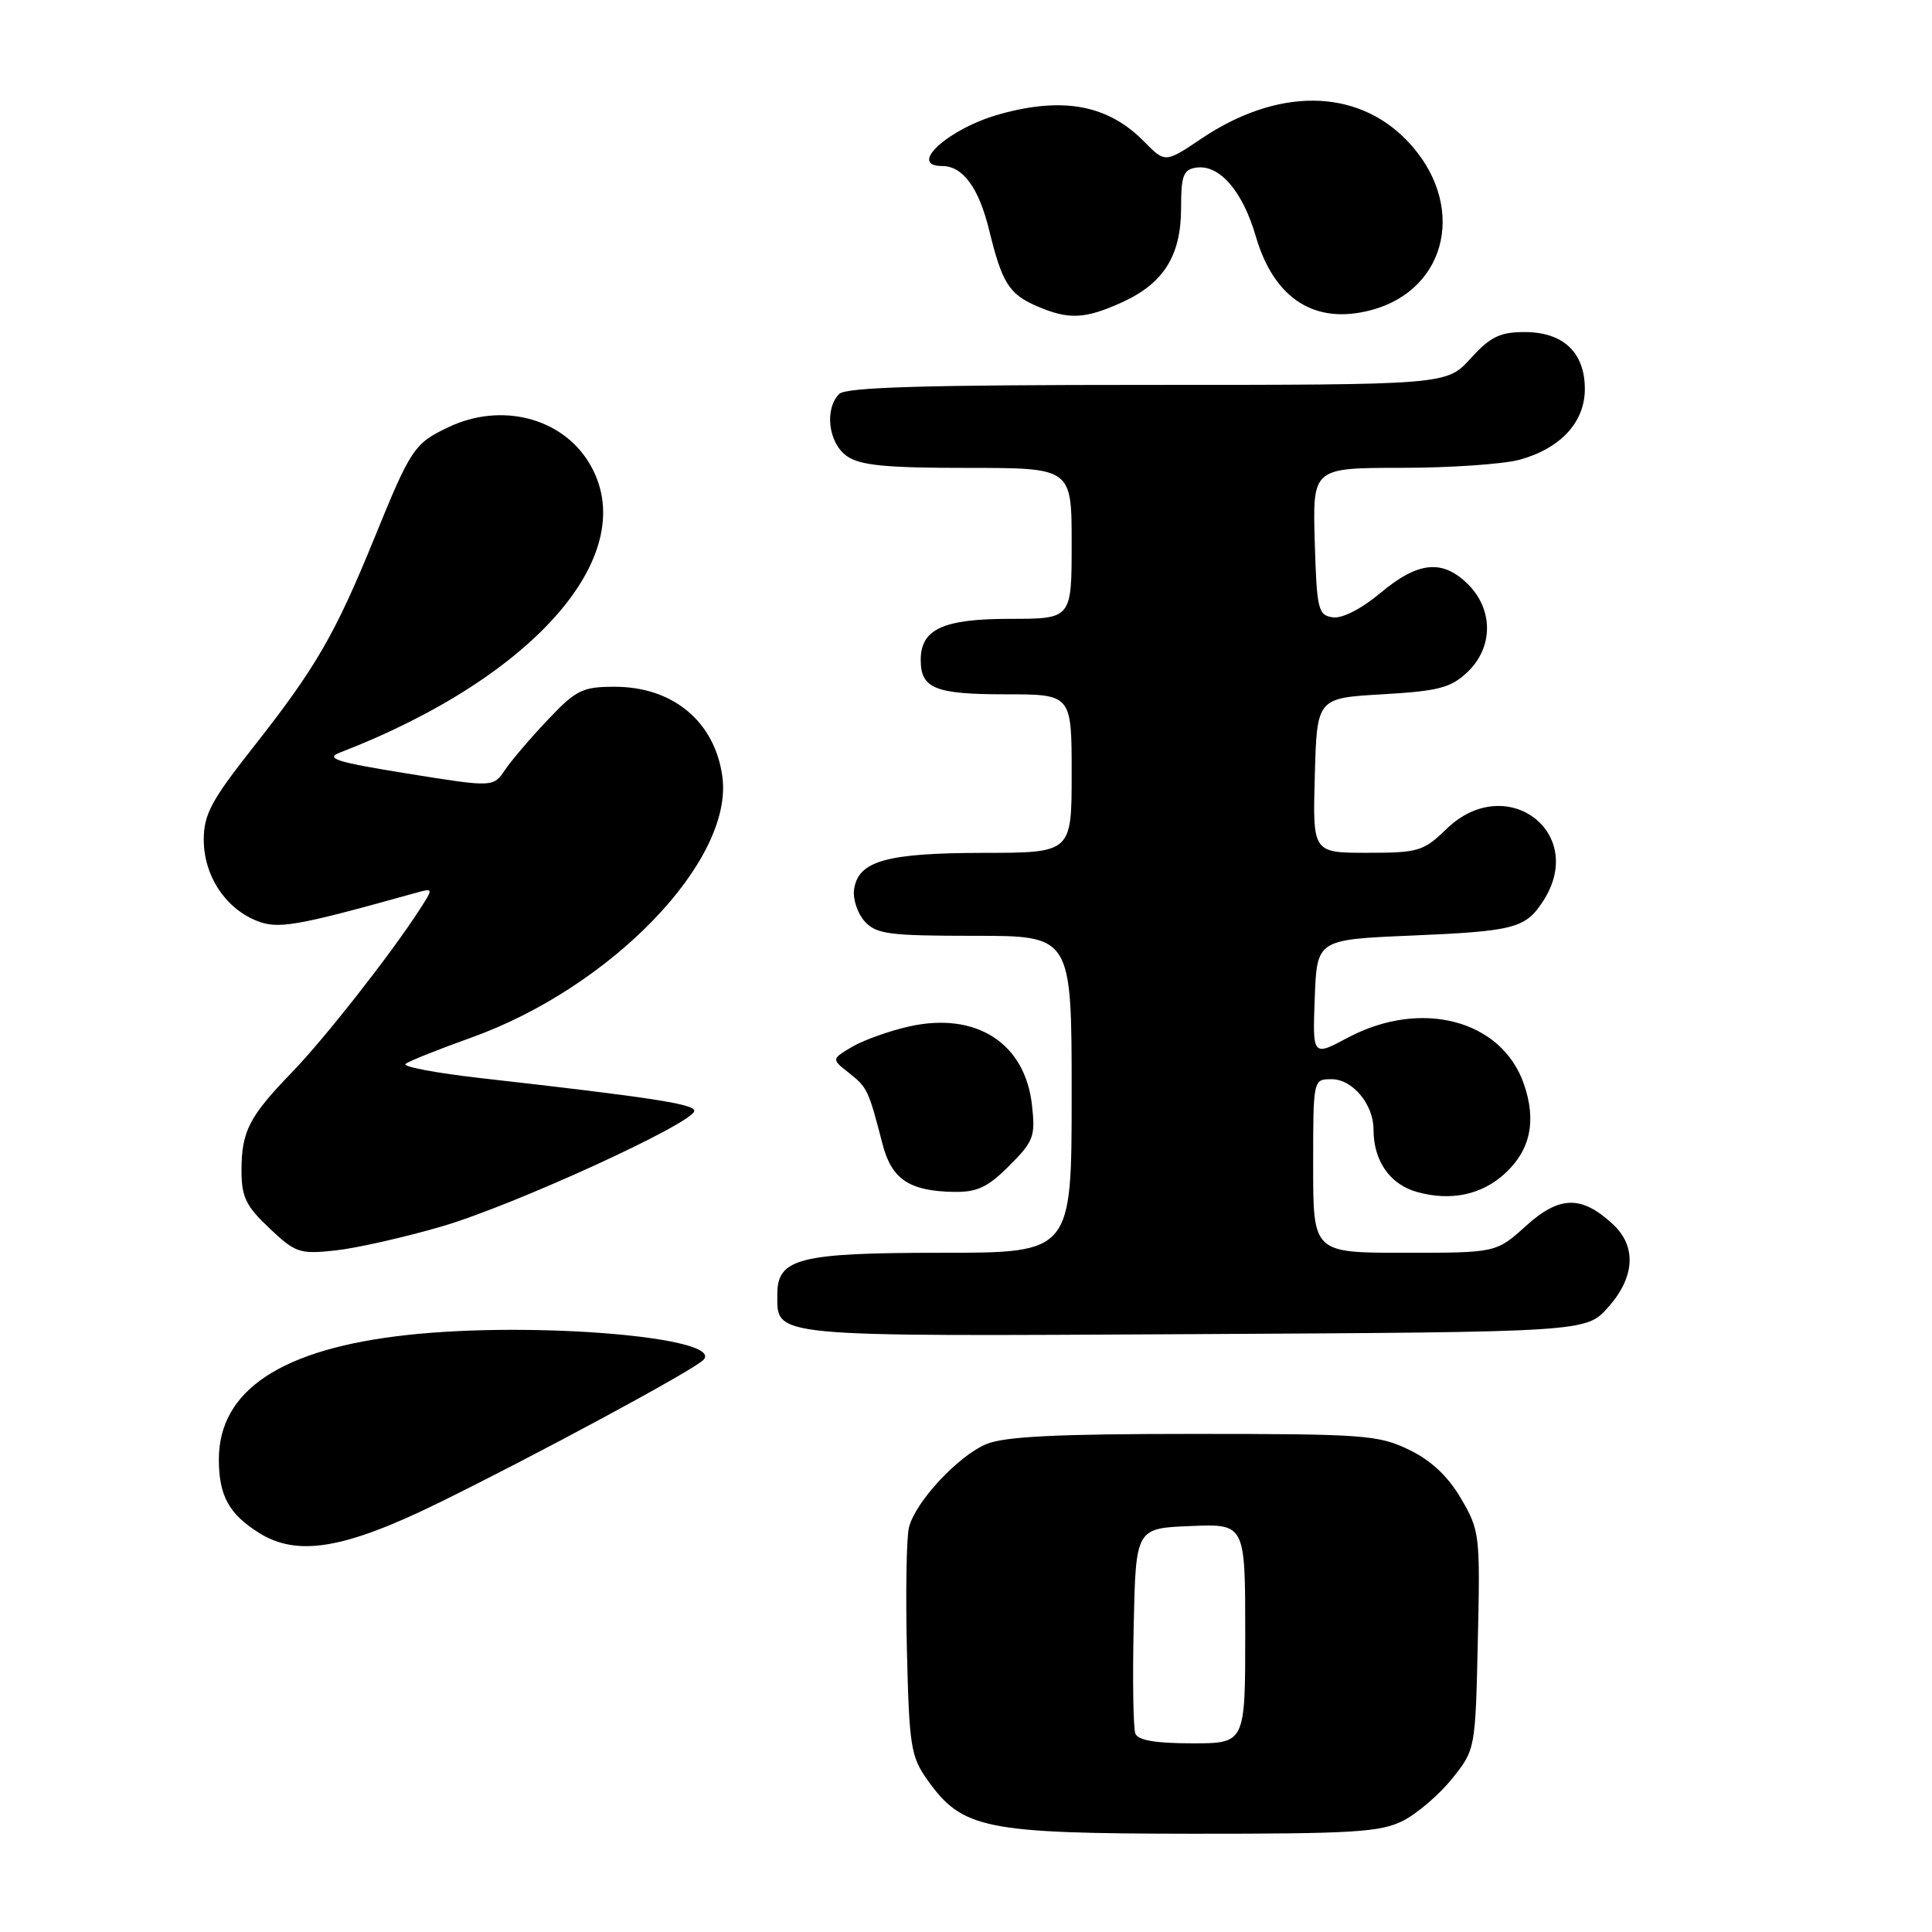 <?xml version="1.0" encoding="UTF-8" standalone="no"?>
<!DOCTYPE svg PUBLIC "-//W3C//DTD SVG 1.1//EN" "http://www.w3.org/Graphics/SVG/1.1/DTD/svg11.dtd" >
<svg xmlns="http://www.w3.org/2000/svg" xmlns:xlink="http://www.w3.org/1999/xlink" version="1.1" viewBox="0 0 256 256">
 <g >
 <path fill="currentColor"
d=" M 185.93 241.25 C 187.81 240.29 190.74 237.77 192.43 235.66 C 195.49 231.83 195.50 231.79 195.82 217.38 C 196.14 203.39 196.07 202.79 193.59 198.56 C 191.86 195.61 189.63 193.51 186.70 192.10 C 182.67 190.14 180.69 190.00 158.15 190.00 C 140.08 190.00 133.12 190.34 130.70 191.35 C 126.93 192.93 121.29 199.00 120.44 202.40 C 120.11 203.69 119.99 211.00 120.17 218.63 C 120.47 231.39 120.69 232.77 122.90 235.87 C 127.53 242.36 130.48 242.95 158.00 242.98 C 179.38 242.99 182.94 242.77 185.93 241.25 Z  M 58.00 199.20 C 70.98 192.84 91.78 181.62 93.19 180.21 C 96.19 177.21 70.81 175.05 54.00 176.89 C 37.34 178.70 29.00 184.20 29.00 193.38 C 29.00 198.17 30.33 200.61 34.31 203.11 C 39.38 206.29 45.59 205.27 58.00 199.20 Z  M 213.08 173.23 C 216.63 169.26 216.88 165.17 213.75 162.25 C 209.59 158.37 206.66 158.41 202.22 162.42 C 198.26 166.00 198.26 166.00 186.13 166.00 C 174.00 166.00 174.00 166.00 174.00 154.50 C 174.00 143.00 174.00 143.00 176.44 143.00 C 179.23 143.00 182.00 146.33 182.00 149.68 C 182.00 153.84 184.18 156.95 187.78 157.95 C 192.27 159.19 196.36 158.32 199.45 155.46 C 202.81 152.35 203.61 148.48 201.91 143.60 C 198.95 135.13 188.30 132.34 178.61 137.49 C 173.92 139.99 173.92 139.99 174.21 132.24 C 174.50 124.50 174.50 124.50 187.00 123.97 C 200.62 123.39 202.11 123.01 204.44 119.45 C 210.42 110.33 199.58 102.17 191.67 109.84 C 188.62 112.80 187.94 113.00 181.17 113.00 C 173.93 113.00 173.93 113.00 174.22 102.75 C 174.50 92.50 174.50 92.50 183.17 92.00 C 190.59 91.57 192.22 91.15 194.42 89.08 C 197.86 85.84 197.91 80.82 194.55 77.45 C 191.16 74.07 187.93 74.38 182.94 78.55 C 180.40 80.68 177.85 81.98 176.60 81.80 C 174.65 81.52 174.48 80.78 174.21 71.75 C 173.93 62.00 173.93 62.00 185.71 61.99 C 192.20 61.99 199.24 61.50 201.38 60.91 C 206.80 59.41 210.00 55.93 210.00 51.55 C 210.00 46.70 207.14 44.00 202.02 44.00 C 198.75 44.00 197.48 44.62 194.86 47.50 C 191.68 51.00 191.68 51.00 152.04 51.00 C 122.54 51.00 112.09 51.31 111.20 52.20 C 109.21 54.19 109.77 58.73 112.22 60.44 C 113.97 61.67 117.37 62.00 128.22 62.00 C 142.00 62.00 142.00 62.00 142.00 72.00 C 142.00 82.00 142.00 82.00 133.83 82.00 C 124.96 82.00 122.00 83.36 122.00 87.45 C 122.00 91.23 123.91 92.00 133.20 92.00 C 142.00 92.00 142.00 92.00 142.00 102.50 C 142.00 113.00 142.00 113.00 130.25 113.01 C 117.42 113.03 113.71 114.08 113.17 117.86 C 112.99 119.13 113.62 121.03 114.57 122.08 C 116.11 123.78 117.76 124.00 129.15 124.00 C 142.00 124.00 142.00 124.00 142.00 145.00 C 142.00 166.00 142.00 166.00 124.72 166.00 C 105.90 166.00 103.00 166.73 103.00 171.49 C 103.00 177.22 101.48 177.08 158.18 176.78 C 210.17 176.50 210.17 176.50 213.08 173.23 Z  M 58.50 162.52 C 67.97 159.77 92.00 148.77 92.00 147.19 C 92.00 146.29 86.29 145.41 63.73 142.86 C 57.81 142.19 53.31 141.34 53.73 140.98 C 54.15 140.62 58.03 139.07 62.33 137.53 C 80.96 130.89 97.21 114.05 95.72 102.93 C 94.74 95.64 89.19 91.00 81.46 91.00 C 77.19 91.00 76.35 91.41 72.62 95.34 C 70.35 97.73 67.79 100.73 66.93 102.00 C 65.36 104.33 65.36 104.33 53.98 102.50 C 44.61 100.99 43.02 100.50 45.04 99.72 C 71.09 89.67 85.27 73.16 78.04 61.30 C 74.40 55.32 66.39 53.30 59.45 56.59 C 54.88 58.76 54.45 59.40 49.61 71.29 C 44.38 84.11 41.86 88.46 33.54 99.03 C 28.00 106.05 27.00 107.93 27.00 111.26 C 27.00 115.96 29.76 120.24 33.89 121.96 C 36.81 123.17 39.05 122.78 54.98 118.34 C 57.46 117.65 57.46 117.65 55.57 120.57 C 51.76 126.47 43.01 137.62 38.69 142.08 C 33.02 147.94 32.00 149.91 32.00 155.07 C 32.00 158.61 32.58 159.81 35.70 162.75 C 39.16 166.02 39.71 166.20 44.45 165.69 C 47.23 165.39 53.55 163.96 58.50 162.52 Z  M 133.73 154.47 C 136.97 151.23 137.21 150.58 136.74 146.41 C 135.82 138.18 129.31 134.03 120.47 136.01 C 117.83 136.60 114.43 137.82 112.91 138.71 C 110.16 140.34 110.16 140.34 112.52 142.19 C 114.93 144.09 115.09 144.44 116.94 151.60 C 118.14 156.25 120.49 157.83 126.35 157.93 C 129.47 157.99 130.87 157.33 133.73 154.47 Z  M 148.67 40.06 C 154.20 37.55 156.50 33.87 156.50 27.54 C 156.50 23.25 156.80 22.46 158.52 22.21 C 161.58 21.77 164.66 25.32 166.39 31.29 C 168.82 39.62 174.25 43.09 181.72 41.08 C 192.00 38.31 194.38 26.82 186.38 18.57 C 179.67 11.67 169.27 11.59 159.19 18.37 C 154.39 21.60 154.39 21.60 151.56 18.72 C 146.82 13.91 140.89 12.79 132.50 15.12 C 125.73 16.99 120.16 22.00 124.85 22.00 C 127.59 22.00 129.70 24.89 131.07 30.50 C 132.77 37.47 133.70 38.96 137.33 40.54 C 141.59 42.39 143.73 42.30 148.67 40.06 Z  M 150.44 229.70 C 150.16 228.98 150.06 222.57 150.22 215.45 C 150.50 202.50 150.50 202.50 157.75 202.21 C 165.00 201.91 165.00 201.91 165.00 216.46 C 165.00 231.00 165.00 231.00 157.97 231.00 C 153.11 231.00 150.78 230.60 150.44 229.70 Z "/>
</g>
</svg>